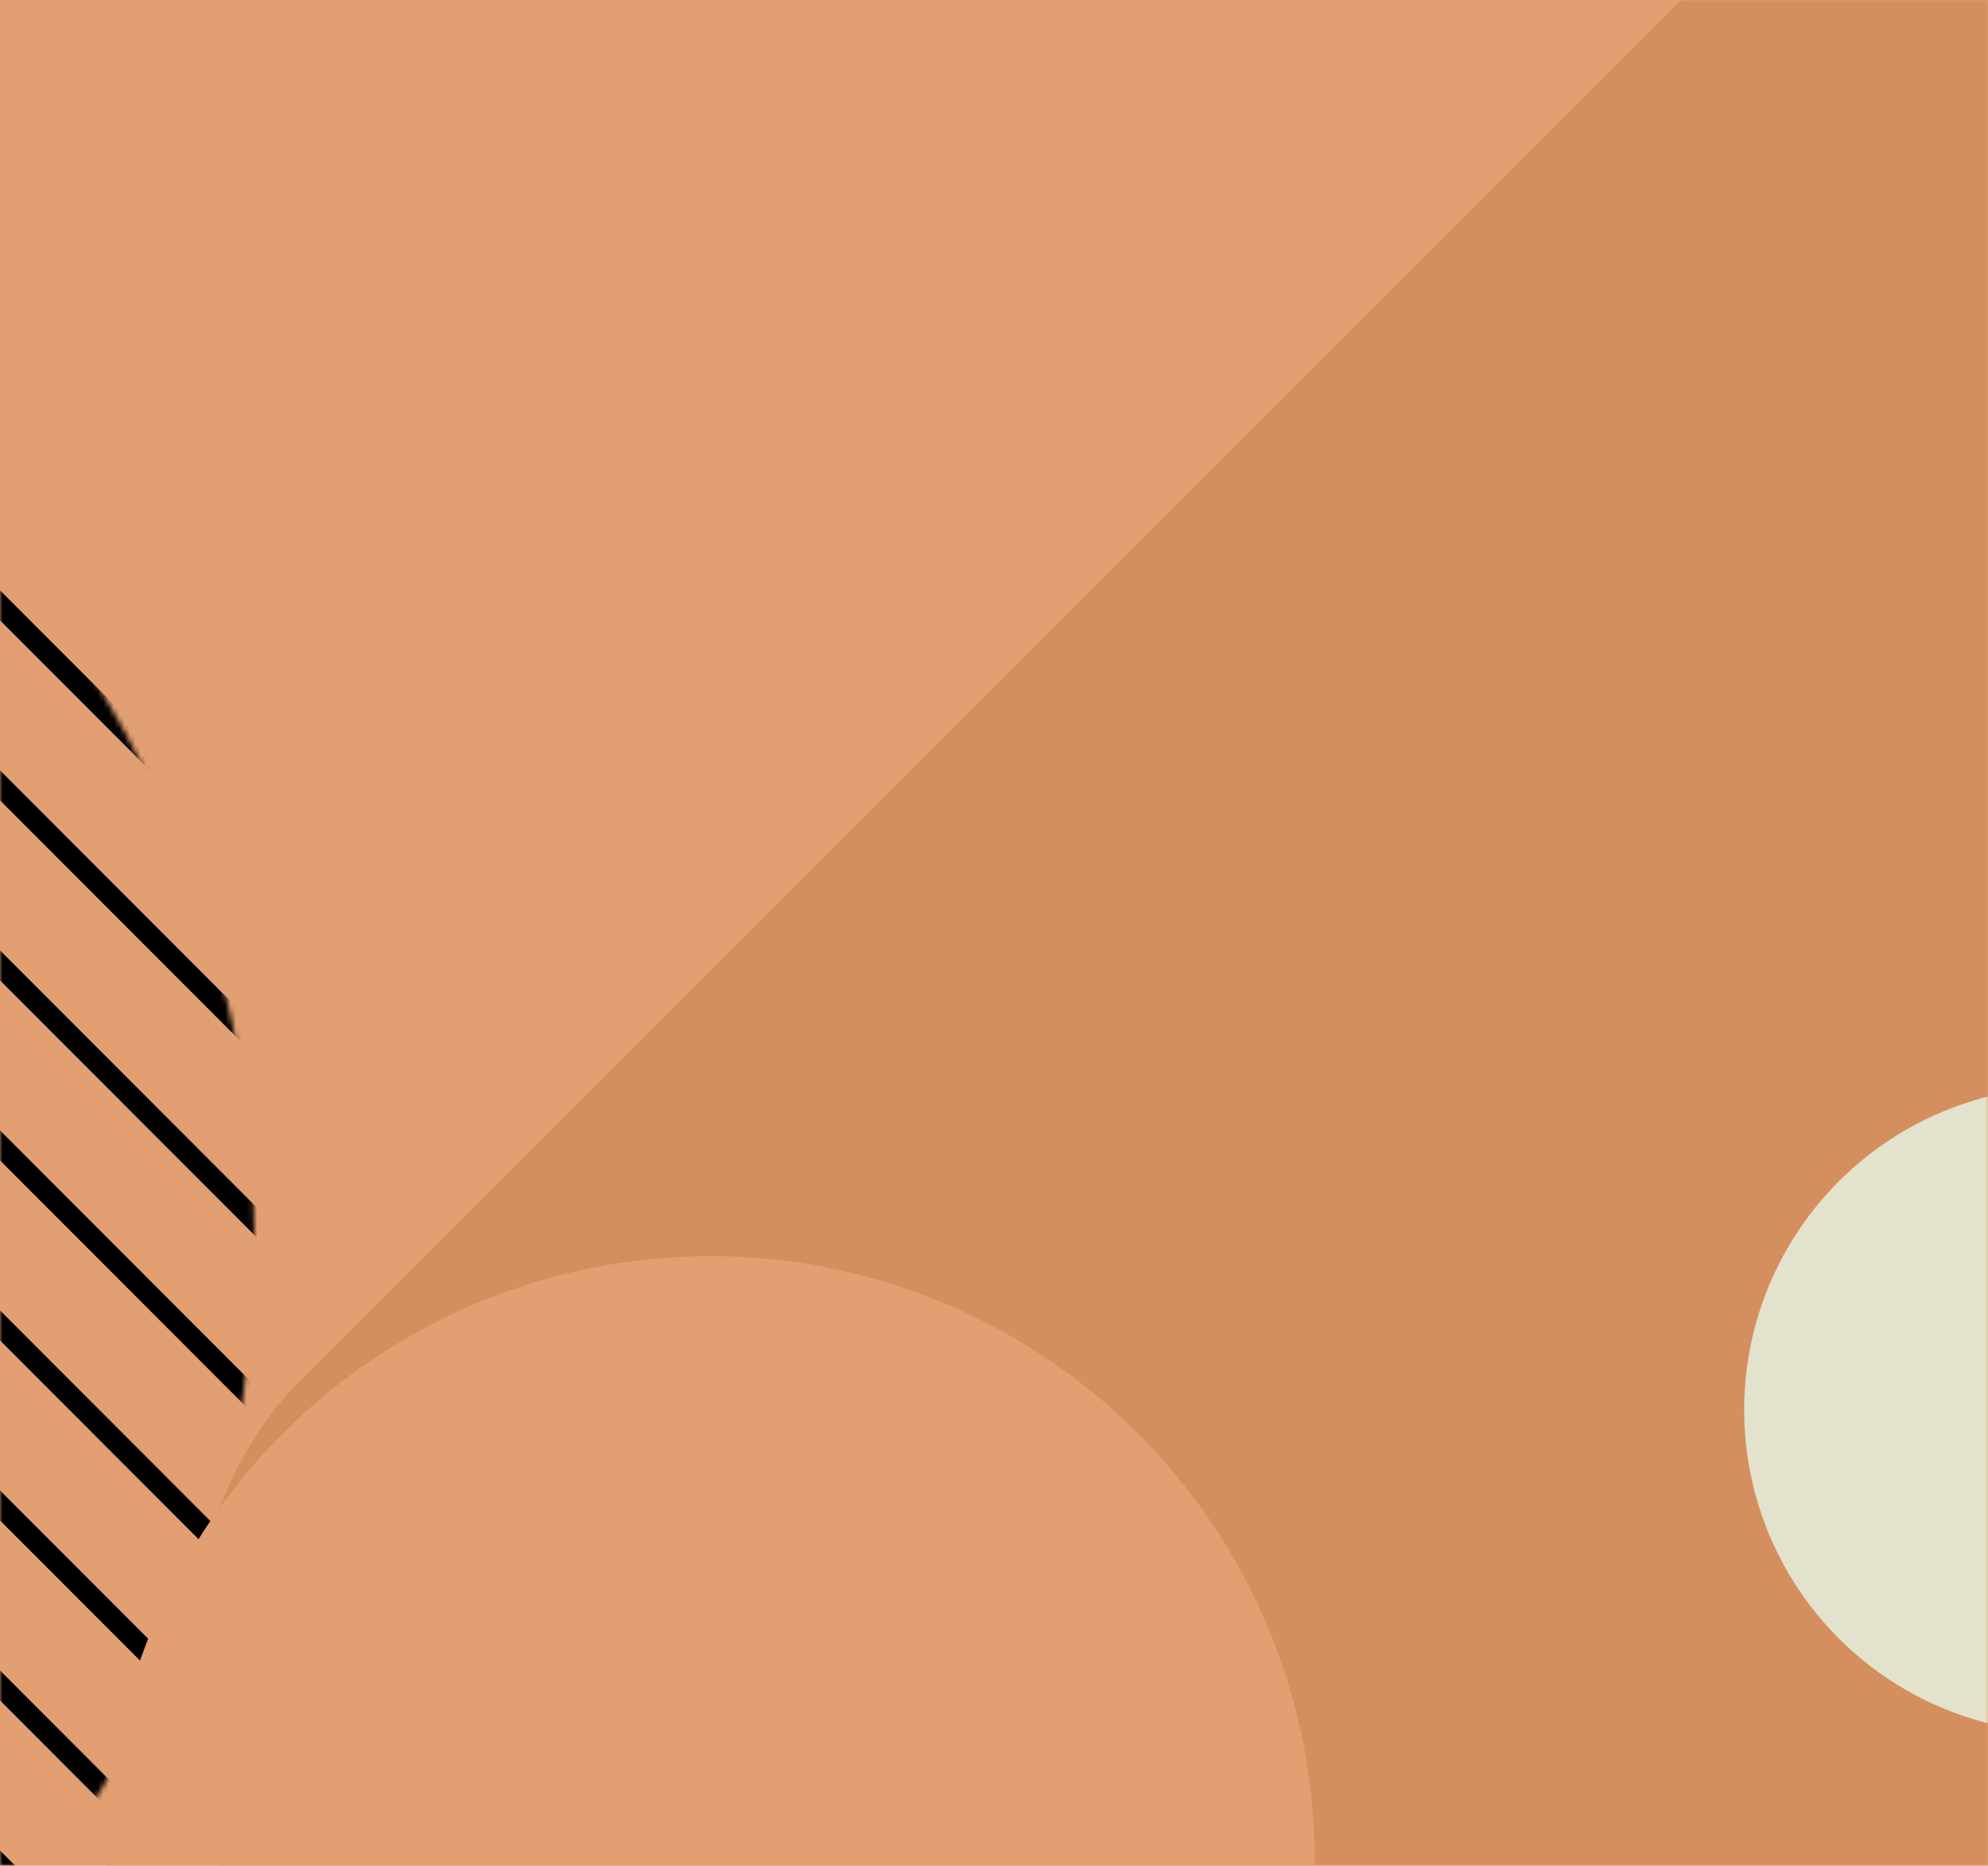 <svg width="375" height="352" viewBox="0 0 375 352" fill="none" xmlns="http://www.w3.org/2000/svg">
<rect width="375" height="352" fill="#E29F72"/>
<mask id="mask0_0_763" style="mask-type:luminance" maskUnits="userSpaceOnUse" x="0" y="0" width="375" height="352">
<rect width="375" height="352" fill="white"/>
</mask>
<g mask="url(#mask0_0_763)">
<rect x="945.256" y="-628.146" width="871" height="1337" rx="80" transform="rotate(45 945.256 -628.146)" fill="#D58E5E"/>
<circle cx="390" cy="266" r="61" fill="#E3E2CD"/>
<mask id="mask1_0_763" style="mask-type:luminance" maskUnits="userSpaceOnUse" x="-352" y="34" width="400" height="400">
<circle cx="-152" cy="234" r="200" fill="white"/>
</mask>
<g mask="url(#mask1_0_763)">
<path d="M-251.982 -173.5L-251.275 -174.207L-251.981 -174.914L-252.689 -174.208L-251.982 -173.5ZM-251.276 -172.793L-250.568 -173.499L-251.276 -172.793ZM-253.398 -172.087L-254.104 -172.794L-254.812 -172.088L-254.105 -171.38L-253.398 -172.087ZM-252.691 -171.379L-251.983 -172.086L-251.983 -172.086L-252.691 -171.379ZM271.275 353.294L271.983 352.587L271.275 353.294ZM271.982 354.002L271.274 354.708L271.981 355.416L272.689 354.709L271.982 354.002ZM273.397 352.588L274.104 353.296L274.811 352.589L274.105 351.882L273.397 352.588ZM272.69 351.881L271.983 352.587L272.69 351.881ZM-268.953 -156.53L-268.245 -157.236L-268.952 -157.944L-269.66 -157.237L-268.953 -156.53ZM-268.246 -155.822L-267.539 -156.529L-267.539 -156.529L-268.246 -155.822ZM-270.368 -155.116L-271.075 -155.824L-271.782 -155.117L-271.076 -154.41L-270.368 -155.116ZM-269.661 -154.409L-270.369 -153.702L-270.369 -153.702L-269.661 -154.409ZM254.305 370.264L253.597 370.971L254.305 370.264ZM255.011 370.972L254.304 371.679L255.01 372.386L255.718 371.68L255.011 370.972ZM256.426 369.559L257.133 370.266L257.841 369.56L257.134 368.852L256.426 369.559ZM255.72 368.851L256.427 368.145L255.72 368.851ZM-285.217 -138.851L-285.924 -138.145L-285.924 -138.145L-285.217 -138.851ZM-285.923 -139.559L-285.216 -140.266L-285.923 -140.973L-286.63 -140.267L-285.923 -139.559ZM238.749 385.822L239.457 385.115L238.749 385.822ZM239.456 386.529L240.163 387.237L240.87 386.53L240.163 385.823L239.456 386.529ZM238.041 387.943L237.333 388.649L238.04 389.357L238.747 388.65L238.041 387.943ZM237.334 387.235L238.042 386.528L237.334 387.235ZM-286.632 -137.438L-287.34 -136.732L-287.34 -136.732L-286.632 -137.438ZM-287.339 -138.146L-288.045 -138.853L-288.753 -138.147L-288.046 -137.439L-287.339 -138.146ZM-302.894 -122.588L-302.186 -123.295L-302.893 -124.003L-303.601 -123.296L-302.894 -122.588ZM-302.187 -121.881L-301.48 -122.587L-301.48 -122.587L-302.187 -121.881ZM-304.309 -121.175L-305.016 -121.883L-305.723 -121.176L-305.017 -120.469L-304.309 -121.175ZM-303.603 -120.468L-302.895 -121.174L-302.895 -121.174L-303.603 -120.468ZM220.364 404.206L219.656 404.912L220.364 404.206ZM221.07 404.913L220.363 405.62L221.069 406.327L221.777 405.621L221.07 404.913ZM222.485 403.5L223.192 404.208L223.9 403.501L223.193 402.793L222.485 403.5ZM221.779 402.792L221.071 403.499L221.779 402.792ZM-319.158 -104.91L-318.45 -105.617L-318.45 -105.617L-319.158 -104.91ZM-319.865 -105.618L-319.157 -106.325L-319.864 -107.032L-320.571 -106.325L-319.865 -105.618ZM204.808 419.763L204.101 420.47L204.808 419.763ZM205.515 420.471L206.221 421.178L206.929 420.471L206.222 419.764L205.515 420.471ZM204.1 421.884L203.392 422.59L204.099 423.298L204.806 422.591L204.1 421.884ZM203.393 421.176L202.685 421.883L203.393 421.176ZM-320.573 -103.497L-319.866 -104.204L-319.866 -104.204L-320.573 -103.497ZM-321.28 -104.205L-321.986 -104.912L-322.694 -104.206L-321.987 -103.498L-321.28 -104.205ZM-336.835 -88.647L-336.128 -89.354L-336.834 -90.061L-337.542 -89.355L-336.835 -88.647ZM-336.129 -87.94L-335.421 -88.646L-335.421 -88.646L-336.129 -87.94ZM-338.25 -87.234L-338.957 -87.942L-339.665 -87.235L-338.958 -86.527L-338.25 -87.234ZM-337.544 -86.526L-336.836 -87.233L-336.836 -87.233L-337.544 -86.526ZM186.422 438.147L185.715 438.853L186.422 438.147ZM187.129 438.854L186.421 439.561L187.128 440.269L187.836 439.562L187.129 438.854ZM188.544 437.441L189.251 438.149L189.958 437.442L189.252 436.734L188.544 437.441ZM187.838 436.733L187.13 437.44L187.838 436.733ZM-353.099 -70.969L-352.392 -71.676L-352.392 -71.676L-353.099 -70.969ZM-353.806 -71.677L-353.098 -72.383L-353.805 -73.091L-354.512 -72.384L-353.806 -71.677ZM170.867 453.704L170.159 454.411L170.867 453.704ZM171.574 454.412L172.28 455.119L172.988 454.413L172.281 453.705L171.574 454.412ZM170.158 455.825L169.451 456.532L170.158 457.239L170.865 456.532L170.158 455.825ZM169.452 455.117L168.744 455.824L169.452 455.117ZM-354.514 -69.556L-353.807 -70.263L-353.807 -70.263L-354.514 -69.556ZM-355.221 -70.263L-355.928 -70.971L-356.635 -70.264L-355.928 -69.557L-355.221 -70.263ZM-370.776 -54.706L-370.069 -55.413L-370.775 -56.12L-371.483 -55.414L-370.776 -54.706ZM-370.07 -53.999L-369.362 -54.705L-369.362 -54.705L-370.07 -53.999ZM-372.191 -53.293L-372.898 -54.001L-373.606 -53.294L-372.899 -52.586L-372.191 -53.293ZM-371.485 -52.585L-370.777 -53.292L-370.777 -53.292L-371.485 -52.585ZM152.481 472.088L151.774 472.795L152.481 472.088ZM153.188 472.795L152.48 473.502L153.187 474.21L153.895 473.503L153.188 472.795ZM154.603 471.382L155.31 472.09L156.017 471.383L155.311 470.676L154.603 471.382ZM153.896 470.675L153.189 471.381L153.896 470.675ZM-387.04 -37.028L-386.333 -37.735L-386.333 -37.735L-387.04 -37.028ZM-387.747 -37.736L-387.039 -38.442L-387.746 -39.15L-388.453 -38.443L-387.747 -37.736ZM136.926 487.645L136.218 488.352L136.926 487.645ZM137.633 488.353L138.339 489.06L139.047 488.354L138.34 487.646L137.633 488.353ZM136.217 489.766L135.51 490.473L136.216 491.18L136.924 490.474L136.217 489.766ZM135.511 489.058L134.803 489.765L135.511 489.058ZM-388.455 -35.615L-387.748 -36.321L-387.748 -36.321L-388.455 -35.615ZM-389.162 -36.322L-389.869 -37.03L-390.576 -36.323L-389.87 -35.616L-389.162 -36.322ZM-404.717 -20.765L-404.01 -21.472L-404.716 -22.179L-405.424 -21.473L-404.717 -20.765ZM-404.011 -20.058L-403.303 -20.764L-403.303 -20.764L-404.011 -20.058ZM-406.133 -19.352L-406.839 -20.059L-407.547 -19.353L-406.84 -18.645L-406.133 -19.352ZM-405.426 -18.644L-404.718 -19.351L-404.718 -19.351L-405.426 -18.644ZM118.54 506.029L117.833 506.736L118.54 506.029ZM119.247 506.737L118.539 507.443L119.246 508.151L119.953 507.444L119.247 506.737ZM120.662 505.323L121.369 506.031L122.076 505.324L121.37 504.617L120.662 505.323ZM119.955 504.616L119.248 505.322L119.955 504.616ZM-420.981 -3.087L-420.274 -3.794L-420.274 -3.794L-420.981 -3.087ZM-421.688 -3.795L-420.98 -4.501L-421.687 -5.209L-422.395 -4.502L-421.688 -3.795ZM102.985 521.586L102.277 522.293L102.985 521.586ZM103.691 522.294L104.398 523.001L105.106 522.295L104.399 521.587L103.691 522.294ZM102.276 523.707L101.569 524.414L102.275 525.121L102.983 524.415L102.276 523.707ZM101.57 523L100.862 523.706L101.57 523ZM-422.397 -1.674L-421.689 -2.38L-421.689 -2.38L-422.397 -1.674ZM-423.103 -2.381L-423.81 -3.089L-424.517 -2.382L-423.811 -1.675L-423.103 -2.381ZM-438.659 13.176L-437.951 12.469L-438.658 11.762L-439.365 12.469L-438.659 13.176ZM-437.952 13.884L-437.244 13.177L-437.244 13.177L-437.952 13.884ZM-440.074 14.589L-440.78 13.882L-441.488 14.588L-440.781 15.296L-440.074 14.589ZM-439.367 15.297L-438.659 14.59L-438.659 14.59L-439.367 15.297ZM84.599 539.97L83.891 540.677L84.599 539.97ZM85.306 540.678L84.598 541.384L85.305 542.092L86.012 541.385L85.306 540.678ZM86.721 539.264L87.427 539.972L88.135 539.265L87.428 538.558L86.721 539.264ZM86.014 538.557L85.307 539.263L86.014 538.557ZM-454.922 30.854L-454.215 30.148L-454.215 30.148L-454.922 30.854ZM-455.629 30.147L-454.922 29.44L-455.628 28.732L-456.336 29.439L-455.629 30.147ZM69.044 555.527L68.336 556.234L69.044 555.527ZM69.75 556.235L70.457 556.943L71.165 556.236L70.458 555.528L69.75 556.235ZM68.335 557.648L67.627 558.355L68.334 559.062L69.042 558.356L68.335 557.648ZM67.629 556.941L66.921 557.647L67.629 556.941ZM-456.338 32.267L-455.63 31.561L-455.63 31.561L-456.338 32.267ZM-457.044 31.56L-457.751 30.852L-458.458 31.559L-457.752 32.267L-457.044 31.56ZM-472.6 47.117L-471.892 46.411L-472.599 45.703L-473.306 46.41L-472.6 47.117ZM-471.893 47.825L-471.185 47.118L-471.185 47.118L-471.893 47.825ZM-474.015 48.53L-474.721 47.823L-475.429 48.529L-474.722 49.237L-474.015 48.53ZM-473.308 49.238L-472.601 48.531L-472.601 48.531L-473.308 49.238ZM50.658 573.911L49.95 574.618L50.658 573.911ZM51.365 574.619L50.657 575.325L51.364 576.033L52.071 575.326L51.365 574.619ZM52.78 573.206L53.486 573.913L54.194 573.207L53.487 572.499L52.78 573.206ZM52.073 572.498L51.365 573.205L52.073 572.498ZM-488.864 64.795L-488.156 64.089L-488.156 64.089L-488.864 64.795ZM-489.57 64.088L-488.863 63.381L-489.569 62.673L-490.277 63.38L-489.57 64.088ZM35.102 589.469L34.395 590.175L35.102 589.469ZM35.809 590.176L36.516 590.884L37.223 590.177L36.517 589.469L35.809 590.176ZM34.394 591.589L33.686 592.296L34.393 593.004L35.101 592.297L34.394 591.589ZM33.687 590.882L32.98 591.588L33.687 590.882ZM-490.279 66.209L-489.571 65.502L-489.571 65.502L-490.279 66.209ZM-490.985 65.501L-491.692 64.793L-492.4 65.5L-491.693 66.208L-490.985 65.501ZM-506.541 81.058L-505.833 80.352L-506.54 79.644L-507.247 80.351L-506.541 81.058ZM-505.834 81.766L-505.127 81.059L-505.127 81.059L-505.834 81.766ZM-507.956 82.472L-508.663 81.764L-509.37 82.471L-508.664 83.178L-507.956 82.472ZM-507.249 83.179L-506.542 82.472L-506.542 82.472L-507.249 83.179ZM16.717 607.852L16.009 608.559L16.717 607.852ZM17.423 608.56L16.716 609.267L17.422 609.974L18.13 609.268L17.423 608.56ZM18.839 607.147L19.545 607.854L20.253 607.148L19.546 606.44L18.839 607.147ZM18.132 606.439L17.424 607.146L18.132 606.439ZM-522.805 98.737L-522.097 98.03L-522.097 98.03L-522.805 98.737ZM-523.511 98.029L-522.804 97.322L-523.51 96.615L-524.218 97.321L-523.511 98.029ZM1.161 623.41L0.454 624.116L1.161 623.41ZM1.868 624.117L2.575 624.825L3.282 624.118L2.576 623.411L1.868 624.117ZM0.453 625.531L-0.255 626.237L0.452 626.945L1.159 626.238L0.453 625.531ZM-0.254 624.823L-0.961 625.53L-0.254 624.823ZM-524.22 100.15L-523.512 99.443L-523.512 99.443L-524.22 100.15ZM-524.927 99.442L-525.633 98.734L-526.341 99.441L-525.634 100.149L-524.927 99.442ZM-540.482 114.999L-539.774 114.293L-540.481 113.585L-541.189 114.292L-540.482 114.999ZM-539.775 115.707L-539.068 115L-539.068 115L-539.775 115.707ZM-541.897 116.413L-542.604 115.705L-543.311 116.412L-542.605 117.119L-541.897 116.413ZM-541.19 117.12L-540.483 116.414L-540.483 116.414L-541.19 117.12ZM-17.224 641.793L-17.932 642.5L-17.224 641.793ZM-16.518 642.501L-17.225 643.208L-16.519 643.915L-15.811 643.209L-16.518 642.501ZM-15.102 641.088L-14.396 641.795L-13.688 641.089L-14.395 640.381L-15.102 641.088ZM-15.809 640.38L-16.517 641.087L-15.809 640.38ZM-252.69 -172.794L-251.983 -172.086L-250.568 -173.499L-251.275 -174.207L-252.69 -172.794ZM-252.691 -171.379L-251.276 -172.793L-252.689 -174.208L-254.104 -172.794L-252.691 -171.379ZM-251.983 -172.086L-252.69 -172.794L-254.105 -171.38L-253.398 -170.673L-251.983 -172.086ZM271.983 352.587L-251.983 -172.086L-253.398 -170.673L270.568 354.001L271.983 352.587ZM272.689 353.295L271.983 352.587L270.568 354.001L271.274 354.708L272.689 353.295ZM272.69 351.881L271.275 353.294L272.689 354.709L274.104 353.296L272.69 351.881ZM271.983 352.587L272.689 353.295L274.105 351.882L273.398 351.174L271.983 352.587ZM-251.983 -172.086L271.983 352.587L273.398 351.174L-250.568 -173.499L-251.983 -172.086ZM-269.66 -155.823L-268.954 -155.115L-267.539 -156.529L-268.245 -157.236L-269.66 -155.823ZM-269.661 -154.409L-268.246 -155.822L-269.66 -157.237L-271.075 -155.824L-269.661 -154.409ZM-268.954 -155.115L-269.66 -155.823L-271.076 -154.41L-270.369 -153.702L-268.954 -155.115ZM255.012 369.558L-268.954 -155.115L-270.369 -153.702L253.597 370.971L255.012 369.558ZM255.719 370.265L255.012 369.558L253.597 370.971L254.304 371.679L255.719 370.265ZM255.72 368.851L254.305 370.264L255.718 371.68L257.133 370.266L255.72 368.851ZM255.012 369.558L255.719 370.265L257.134 368.852L256.427 368.145L255.012 369.558ZM-268.954 -155.115L255.012 369.558L256.427 368.145L-267.539 -156.529L-268.954 -155.115ZM-284.509 -139.558L-285.216 -140.266L-286.631 -138.852L-285.924 -138.145L-284.509 -139.558ZM239.457 385.115L-284.509 -139.558L-285.924 -138.145L238.042 386.528L239.457 385.115ZM240.163 385.823L239.457 385.115L238.042 386.528L238.748 387.236L240.163 385.823ZM238.747 388.65L240.163 387.237L238.749 385.822L237.334 387.235L238.747 388.65ZM236.627 387.942L237.333 388.649L238.748 387.236L238.042 386.528L236.627 387.942ZM-287.34 -136.732L236.627 387.942L238.042 386.528L-285.924 -138.145L-287.34 -136.732ZM-288.046 -137.439L-287.34 -136.732L-285.924 -138.145L-286.631 -138.852L-288.046 -137.439ZM-286.63 -140.267L-288.045 -138.853L-286.632 -137.438L-285.217 -138.851L-286.63 -140.267ZM-303.602 -121.882L-302.895 -121.174L-301.48 -122.587L-302.186 -123.295L-303.602 -121.882ZM-303.603 -120.468L-302.187 -121.881L-303.601 -123.296L-305.016 -121.883L-303.603 -120.468ZM-302.895 -121.174L-303.602 -121.882L-305.017 -120.469L-304.31 -119.761L-302.895 -121.174ZM221.071 403.499L-302.895 -121.174L-304.31 -119.761L219.656 404.912L221.071 403.499ZM221.778 404.207L221.071 403.499L219.656 404.912L220.363 405.62L221.778 404.207ZM221.779 402.792L220.364 404.206L221.777 405.621L223.192 404.208L221.779 402.792ZM221.071 403.499L221.778 404.207L223.193 402.793L222.486 402.086L221.071 403.499ZM-302.895 -121.174L221.071 403.499L222.486 402.086L-301.48 -122.587L-302.895 -121.174ZM-318.45 -105.617L-319.157 -106.325L-320.572 -104.911L-319.866 -104.204L-318.45 -105.617ZM205.516 419.056L-318.45 -105.617L-319.866 -104.204L204.101 420.47L205.516 419.056ZM206.222 419.764L205.516 419.056L204.101 420.47L204.807 421.177L206.222 419.764ZM204.806 422.591L206.221 421.178L204.808 419.763L203.393 421.176L204.806 422.591ZM202.685 421.883L203.392 422.59L204.807 421.177L204.101 420.47L202.685 421.883ZM-321.281 -102.79L202.685 421.883L204.101 420.47L-319.866 -104.204L-321.281 -102.79ZM-321.987 -103.498L-321.281 -102.79L-319.866 -104.204L-320.572 -104.911L-321.987 -103.498ZM-320.571 -106.325L-321.986 -104.912L-320.573 -103.497L-319.158 -104.91L-320.571 -106.325ZM-337.543 -87.941L-336.836 -87.233L-335.421 -88.646L-336.128 -89.354L-337.543 -87.941ZM-337.544 -86.526L-336.129 -87.94L-337.542 -89.355L-338.957 -87.942L-337.544 -86.526ZM-336.836 -87.233L-337.543 -87.941L-338.958 -86.527L-338.251 -85.82L-336.836 -87.233ZM187.13 437.44L-336.836 -87.233L-338.251 -85.82L185.715 438.853L187.13 437.44ZM187.837 438.148L187.13 437.44L185.715 438.853L186.421 439.561L187.837 438.148ZM187.838 436.733L186.422 438.147L187.836 439.562L189.251 438.149L187.838 436.733ZM187.13 437.44L187.837 438.148L189.252 436.734L188.545 436.027L187.13 437.44ZM-336.836 -87.233L187.13 437.44L188.545 436.027L-335.421 -88.646L-336.836 -87.233ZM-352.392 -71.676L-353.098 -72.383L-354.513 -70.97L-353.807 -70.263L-352.392 -71.676ZM171.575 452.997L-352.392 -71.676L-353.807 -70.263L170.159 454.411L171.575 452.997ZM172.281 453.705L171.575 452.997L170.159 454.411L170.866 455.118L172.281 453.705ZM170.865 456.532L172.28 455.119L170.867 453.704L169.452 455.117L170.865 456.532ZM168.744 455.824L169.451 456.532L170.866 455.118L170.159 454.411L168.744 455.824ZM-355.222 -68.849L168.744 455.824L170.159 454.411L-353.807 -70.263L-355.222 -68.849ZM-355.928 -69.557L-355.222 -68.849L-353.807 -70.263L-354.513 -70.97L-355.928 -69.557ZM-354.512 -72.384L-355.928 -70.971L-354.514 -69.556L-353.099 -70.969L-354.512 -72.384ZM-371.484 -54L-370.777 -53.292L-369.362 -54.705L-370.069 -55.413L-371.484 -54ZM-371.485 -52.585L-370.07 -53.999L-371.483 -55.414L-372.898 -54.001L-371.485 -52.585ZM-370.777 -53.292L-371.484 -54L-372.899 -52.586L-372.192 -51.879L-370.777 -53.292ZM153.189 471.381L-370.777 -53.292L-372.192 -51.879L151.774 472.795L153.189 471.381ZM153.896 472.089L153.189 471.381L151.774 472.795L152.48 473.502L153.896 472.089ZM153.896 470.675L152.481 472.088L153.895 473.503L155.31 472.09L153.896 470.675ZM153.189 471.381L153.896 472.089L155.311 470.676L154.604 469.968L153.189 471.381ZM-370.777 -53.292L153.189 471.381L154.604 469.968L-369.362 -54.705L-370.777 -53.292ZM-386.333 -37.735L-387.039 -38.442L-388.454 -37.029L-387.748 -36.321L-386.333 -37.735ZM137.633 486.939L-386.333 -37.735L-387.748 -36.321L136.218 488.352L137.633 486.939ZM138.34 487.646L137.633 486.939L136.218 488.352L136.925 489.059L138.34 487.646ZM136.924 490.474L138.339 489.06L136.926 487.645L135.511 489.058L136.924 490.474ZM134.803 489.765L135.51 490.473L136.925 489.059L136.218 488.352L134.803 489.765ZM-389.163 -34.908L134.803 489.765L136.218 488.352L-387.748 -36.321L-389.163 -34.908ZM-389.87 -35.616L-389.163 -34.908L-387.748 -36.321L-388.454 -37.029L-389.87 -35.616ZM-388.453 -38.443L-389.869 -37.03L-388.455 -35.615L-387.04 -37.028L-388.453 -38.443ZM-405.425 -20.058L-404.718 -19.351L-403.303 -20.764L-404.01 -21.472L-405.425 -20.058ZM-405.426 -18.644L-404.011 -20.058L-405.424 -21.473L-406.839 -20.059L-405.426 -18.644ZM-404.718 -19.351L-405.425 -20.058L-406.84 -18.645L-406.134 -17.938L-404.718 -19.351ZM119.248 505.322L-404.718 -19.351L-406.134 -17.938L117.833 506.736L119.248 505.322ZM119.954 506.03L119.248 505.322L117.833 506.736L118.539 507.443L119.954 506.03ZM119.955 504.616L118.54 506.029L119.953 507.444L121.369 506.031L119.955 504.616ZM119.248 505.322L119.954 506.03L121.37 504.617L120.663 503.909L119.248 505.322ZM-404.718 -19.351L119.248 505.322L120.663 503.909L-403.303 -20.764L-404.718 -19.351ZM-420.274 -3.794L-420.98 -4.501L-422.396 -3.088L-421.689 -2.38L-420.274 -3.794ZM103.692 520.88L-420.274 -3.794L-421.689 -2.38L102.277 522.293L103.692 520.88ZM104.399 521.587L103.692 520.88L102.277 522.293L102.984 523.001L104.399 521.587ZM102.983 524.415L104.398 523.001L102.985 521.586L101.57 523L102.983 524.415ZM100.862 523.706L101.569 524.414L102.984 523.001L102.277 522.293L100.862 523.706ZM-423.104 -0.967L100.862 523.706L102.277 522.293L-421.689 -2.38L-423.104 -0.967ZM-423.811 -1.675L-423.104 -0.967L-421.689 -2.38L-422.396 -3.088L-423.811 -1.675ZM-422.395 -4.502L-423.81 -3.089L-422.397 -1.674L-420.981 -3.087L-422.395 -4.502ZM-439.366 13.883L-438.659 14.59L-437.244 13.177L-437.951 12.469L-439.366 13.883ZM-439.367 15.297L-437.952 13.884L-439.365 12.469L-440.78 13.882L-439.367 15.297ZM-438.659 14.59L-439.366 13.883L-440.781 15.296L-440.075 16.003L-438.659 14.59ZM85.307 539.263L-438.659 14.59L-440.075 16.003L83.891 540.677L85.307 539.263ZM86.013 539.971L85.307 539.263L83.891 540.677L84.598 541.384L86.013 539.971ZM86.014 538.557L84.599 539.97L86.012 541.385L87.427 539.972L86.014 538.557ZM85.307 539.263L86.013 539.971L87.428 538.558L86.722 537.85L85.307 539.263ZM-438.659 14.59L85.307 539.263L86.722 537.85L-437.244 13.177L-438.659 14.59ZM-454.215 30.148L-454.922 29.44L-456.337 30.853L-455.63 31.561L-454.215 30.148ZM69.751 554.821L-454.215 30.148L-455.63 31.561L68.336 556.234L69.751 554.821ZM70.458 555.528L69.751 554.821L68.336 556.234L69.043 556.942L70.458 555.528ZM69.042 558.356L70.457 556.943L69.044 555.527L67.629 556.941L69.042 558.356ZM66.921 557.647L67.627 558.355L69.043 556.942L68.336 556.234L66.921 557.647ZM-457.045 32.974L66.921 557.647L68.336 556.234L-455.63 31.561L-457.045 32.974ZM-457.752 32.267L-457.045 32.974L-455.63 31.561L-456.337 30.853L-457.752 32.267ZM-456.336 29.439L-457.751 30.852L-456.338 32.267L-454.922 30.854L-456.336 29.439ZM-473.307 47.824L-472.601 48.531L-471.185 47.118L-471.892 46.411L-473.307 47.824ZM-473.308 49.238L-471.893 47.825L-473.306 46.41L-474.721 47.823L-473.308 49.238ZM-472.601 48.531L-473.307 47.824L-474.722 49.237L-474.016 49.945L-472.601 48.531ZM51.365 573.205L-472.601 48.531L-474.016 49.945L49.95 574.618L51.365 573.205ZM52.072 573.912L51.365 573.205L49.95 574.618L50.657 575.325L52.072 573.912ZM52.073 572.498L50.658 573.911L52.071 575.326L53.486 573.913L52.073 572.498ZM51.365 573.205L52.072 573.912L53.487 572.499L52.781 571.791L51.365 573.205ZM-472.601 48.531L51.365 573.205L52.781 571.791L-471.185 47.118L-472.601 48.531ZM-488.156 64.089L-488.863 63.381L-490.278 64.794L-489.571 65.502L-488.156 64.089ZM35.81 588.762L-488.156 64.089L-489.571 65.502L34.395 590.175L35.81 588.762ZM36.517 589.469L35.81 588.762L34.395 590.175L35.102 590.883L36.517 589.469ZM35.101 592.297L36.516 590.884L35.102 589.469L33.687 590.882L35.101 592.297ZM32.98 591.588L33.686 592.296L35.102 590.883L34.395 590.175L32.98 591.588ZM-490.986 66.915L32.98 591.588L34.395 590.175L-489.571 65.502L-490.986 66.915ZM-491.693 66.208L-490.986 66.915L-489.571 65.502L-490.278 64.794L-491.693 66.208ZM-490.277 63.38L-491.692 64.793L-490.279 66.209L-488.864 64.795L-490.277 63.38ZM-507.248 81.765L-506.542 82.472L-505.127 81.059L-505.833 80.352L-507.248 81.765ZM-507.249 83.179L-505.834 81.766L-507.247 80.351L-508.663 81.764L-507.249 83.179ZM-506.542 82.472L-507.248 81.765L-508.664 83.178L-507.957 83.886L-506.542 82.472ZM17.424 607.146L-506.542 82.472L-507.957 83.886L16.009 608.559L17.424 607.146ZM18.131 607.853L17.424 607.146L16.009 608.559L16.716 609.267L18.131 607.853ZM18.132 606.439L16.717 607.852L18.13 609.268L19.545 607.854L18.132 606.439ZM17.424 607.146L18.131 607.853L19.546 606.44L18.84 605.732L17.424 607.146ZM-506.542 82.472L17.424 607.146L18.84 605.732L-505.127 81.059L-506.542 82.472ZM-522.097 98.03L-522.804 97.322L-524.219 98.736L-523.512 99.443L-522.097 98.03ZM1.869 622.703L-522.097 98.03L-523.512 99.443L0.454 624.116L1.869 622.703ZM2.576 623.411L1.869 622.703L0.454 624.116L1.16 624.824L2.576 623.411ZM1.159 626.238L2.575 624.825L1.161 623.41L-0.254 624.823L1.159 626.238ZM-0.961 625.53L-0.255 626.237L1.16 624.824L0.454 624.116L-0.961 625.53ZM-524.927 100.856L-0.961 625.53L0.454 624.116L-523.512 99.443L-524.927 100.856ZM-525.634 100.149L-524.927 100.856L-523.512 99.443L-524.219 98.736L-525.634 100.149ZM-524.218 97.321L-525.633 98.734L-524.22 100.15L-522.805 98.737L-524.218 97.321ZM-541.189 115.706L-540.483 116.414L-539.068 115L-539.774 114.293L-541.189 115.706ZM-541.19 117.12L-539.775 115.707L-541.189 114.292L-542.604 115.705L-541.19 117.12ZM-540.483 116.414L-541.189 115.706L-542.605 117.119L-541.898 117.827L-540.483 116.414ZM-16.517 641.087L-540.483 116.414L-541.898 117.827L-17.932 642.5L-16.517 641.087ZM-15.81 641.794L-16.517 641.087L-17.932 642.5L-17.225 643.208L-15.81 641.794ZM-15.809 640.38L-17.224 641.793L-15.811 643.209L-14.396 641.795L-15.809 640.38ZM-16.517 641.087L-15.81 641.794L-14.395 640.381L-15.102 639.674L-16.517 641.087ZM-540.483 116.414L-16.517 641.087L-15.102 639.674L-539.068 115L-540.483 116.414Z" fill="black"/>
</g>
<circle cx="134" cy="351" r="114" fill="#E29F72"/>
</g>
</svg>

